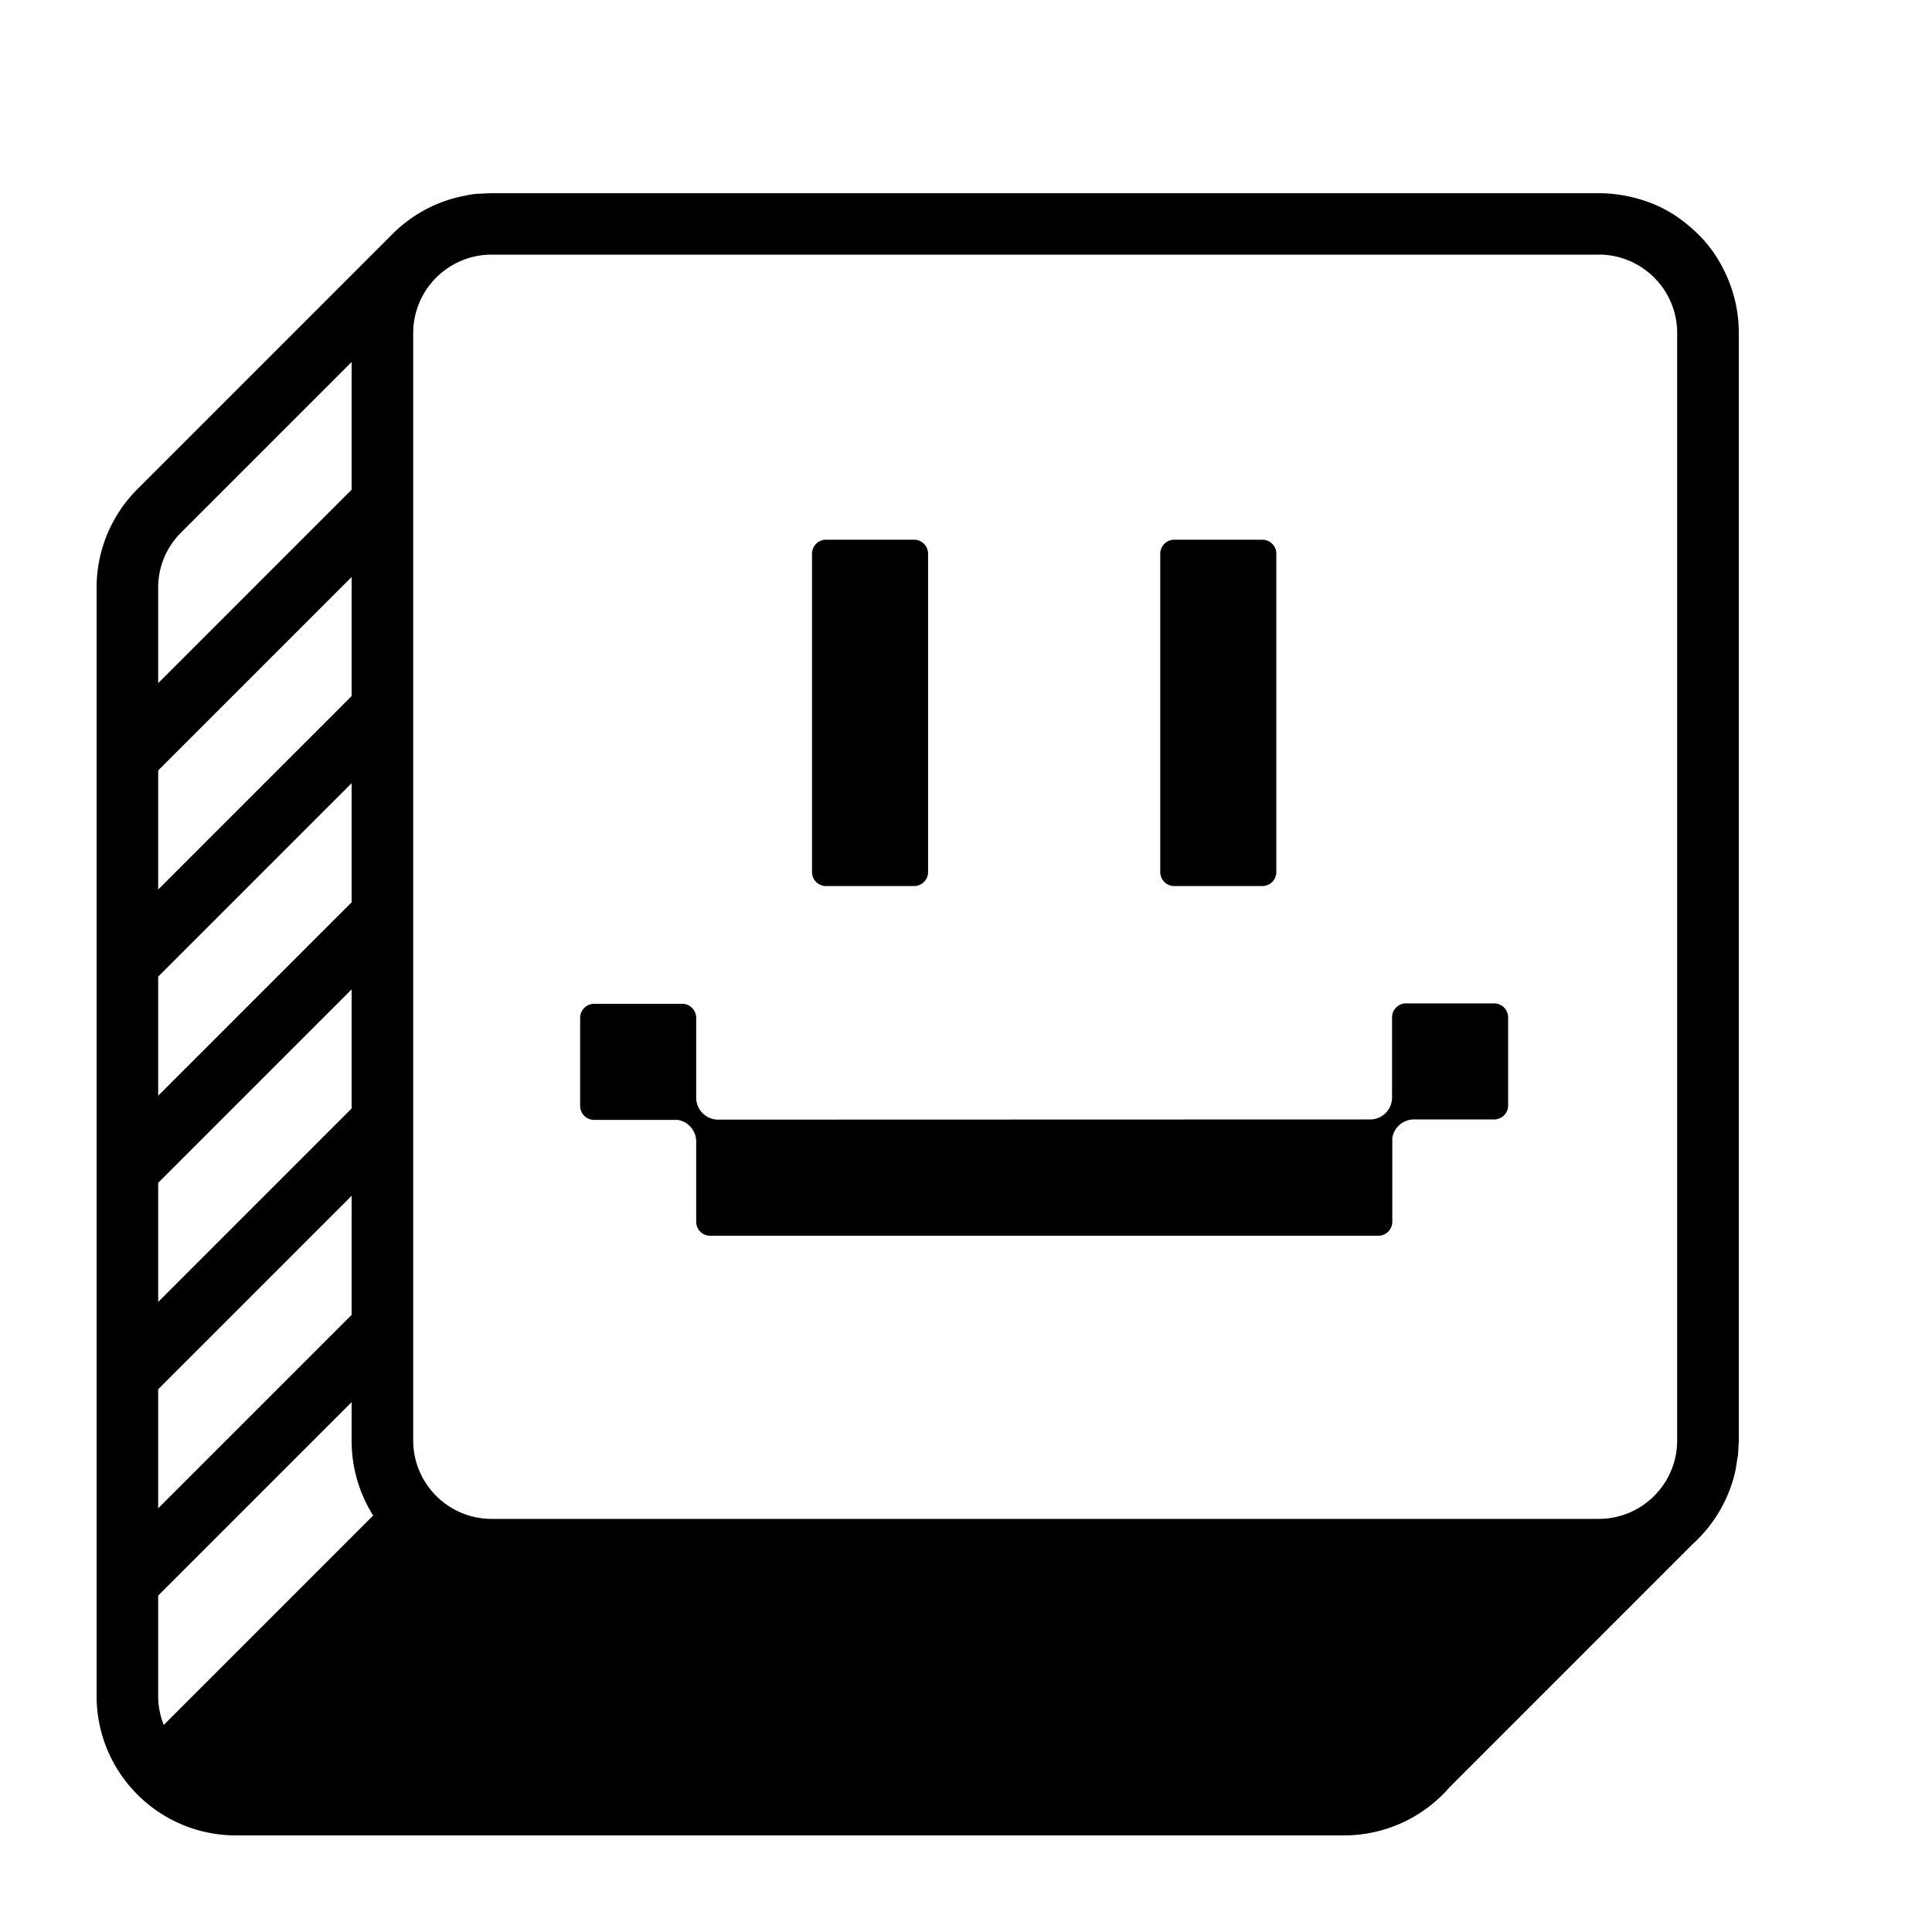 
<svg class="glsr-icon-svg" xmlns="http://www.w3.org/2000/svg" viewBox="0 0 40 40">
    <path class="glsr-icon-svg__bg" fill="none" d="M35.975 30.177s.004-.03.008-.043l.017-.302V6.887a2.88 2.88 0 0 0-.132-.859 3.03 3.03 0 0 0-.361-.757 2.61 2.61 0 0 0-.353-.425c-.132-.128-.272-.247-.425-.353-.229-.157-.485-.281-.757-.361A3.02 3.02 0 0 0 33.114 4H10.166l-.293.013a1.95 1.95 0 0 0-.268.043 2.86 2.86 0 0 0-1.501.812l-5.259 5.259A2.88 2.88 0 0 0 2 12.167v22.946C2 36.708 3.292 38 4.886 38h22.943c.871 0 1.649-.387 2.181-.995l5.029-5.03c.442-.4.761-.931.893-1.535l.042-.264z"/>
    <g fill="#000">
        <path d="M35.975 30.177s.004-.03.008-.043l.017-.302V6.887a2.88 2.88 0 0 0-.132-.859 3.03 3.03 0 0 0-.361-.757 2.61 2.61 0 0 0-.353-.425 3.36 3.36 0 0 0-.425-.353 2.68 2.68 0 0 0-.757-.361A3.02 3.02 0 0 0 33.114 4H10.166l-.293.013a1.95 1.95 0 0 0-.268.043 2.86 2.86 0 0 0-1.501.812l-5.259 5.259A2.88 2.88 0 0 0 2 12.167v22.946C2 36.708 3.292 38 4.886 38h22.943a2.89 2.89 0 0 0 2.181-.995l5.029-5.03c.442-.4.761-.931.893-1.535l.042-.264zm-32.7-14.226l4.005-4.005v2.466l-4.005 4.005v-2.466zm0 4.269l4.005-4.005v2.466l-4.005 4.005V20.22zm0 4.269l4.005-4.005v2.466l-4.005 4.005v-2.466zm0 4.273l4.005-4.005v2.466l-4.005 4.005v-2.466zm0 4.273L7.28 29.03v.808a2.89 2.89 0 0 0 .446 1.539L3.39 35.713c-.072-.183-.115-.383-.115-.591v-2.087zM33.099 5.271c.898 0 1.625.728 1.625 1.625v22.926c0 .898-.728 1.625-1.625 1.625H10.18c-.898 0-1.625-.728-1.625-1.625V6.897c0-.898.728-1.625 1.625-1.625h22.919zM7.28 7.495v2.644l-4.005 4.005v-1.977a1.6 1.6 0 0 1 .472-1.139L7.28 7.495zm7.134 16.139c0-.225-.166-.413-.382-.448H12.3a.29.29 0 0 1-.289-.289v-1.825a.29.29 0 0 1 .289-.289h1.825a.29.29 0 0 1 .289.289v1.658c.002.248.205.451.453.451l13.501-.004c.249 0 .453-.203.453-.452v-1.662a.29.29 0 0 1 .289-.289h1.825a.29.29 0 0 1 .289.289v1.825a.29.29 0 0 1-.289.289H29.27c-.223.002-.409.167-.444.382v1.737a.29.29 0 0 1-.289.289H14.703a.29.29 0 0 1-.289-.289v-1.661z"/>
        <path class="glsr-icon-svg__right-eye" d="M26.136 11.174h-1.825a.29.29 0 0 0-.289.289v6.593a.29.29 0 0 0 .289.289h1.825a.29.29 0 0 0 .289-.289v-6.593a.29.29 0 0 0-.289-.289z"/>
        <path class="glsr-icon-svg__left-eye" d="M17.101 11.174h1.825a.29.29 0 0 1 .289.289v6.593a.29.29 0 0 1-.289.289h-1.825a.29.29 0 0 1-.289-.289v-6.593a.29.29 0 0 1 .289-.289z"/>
    </g>
</svg>
